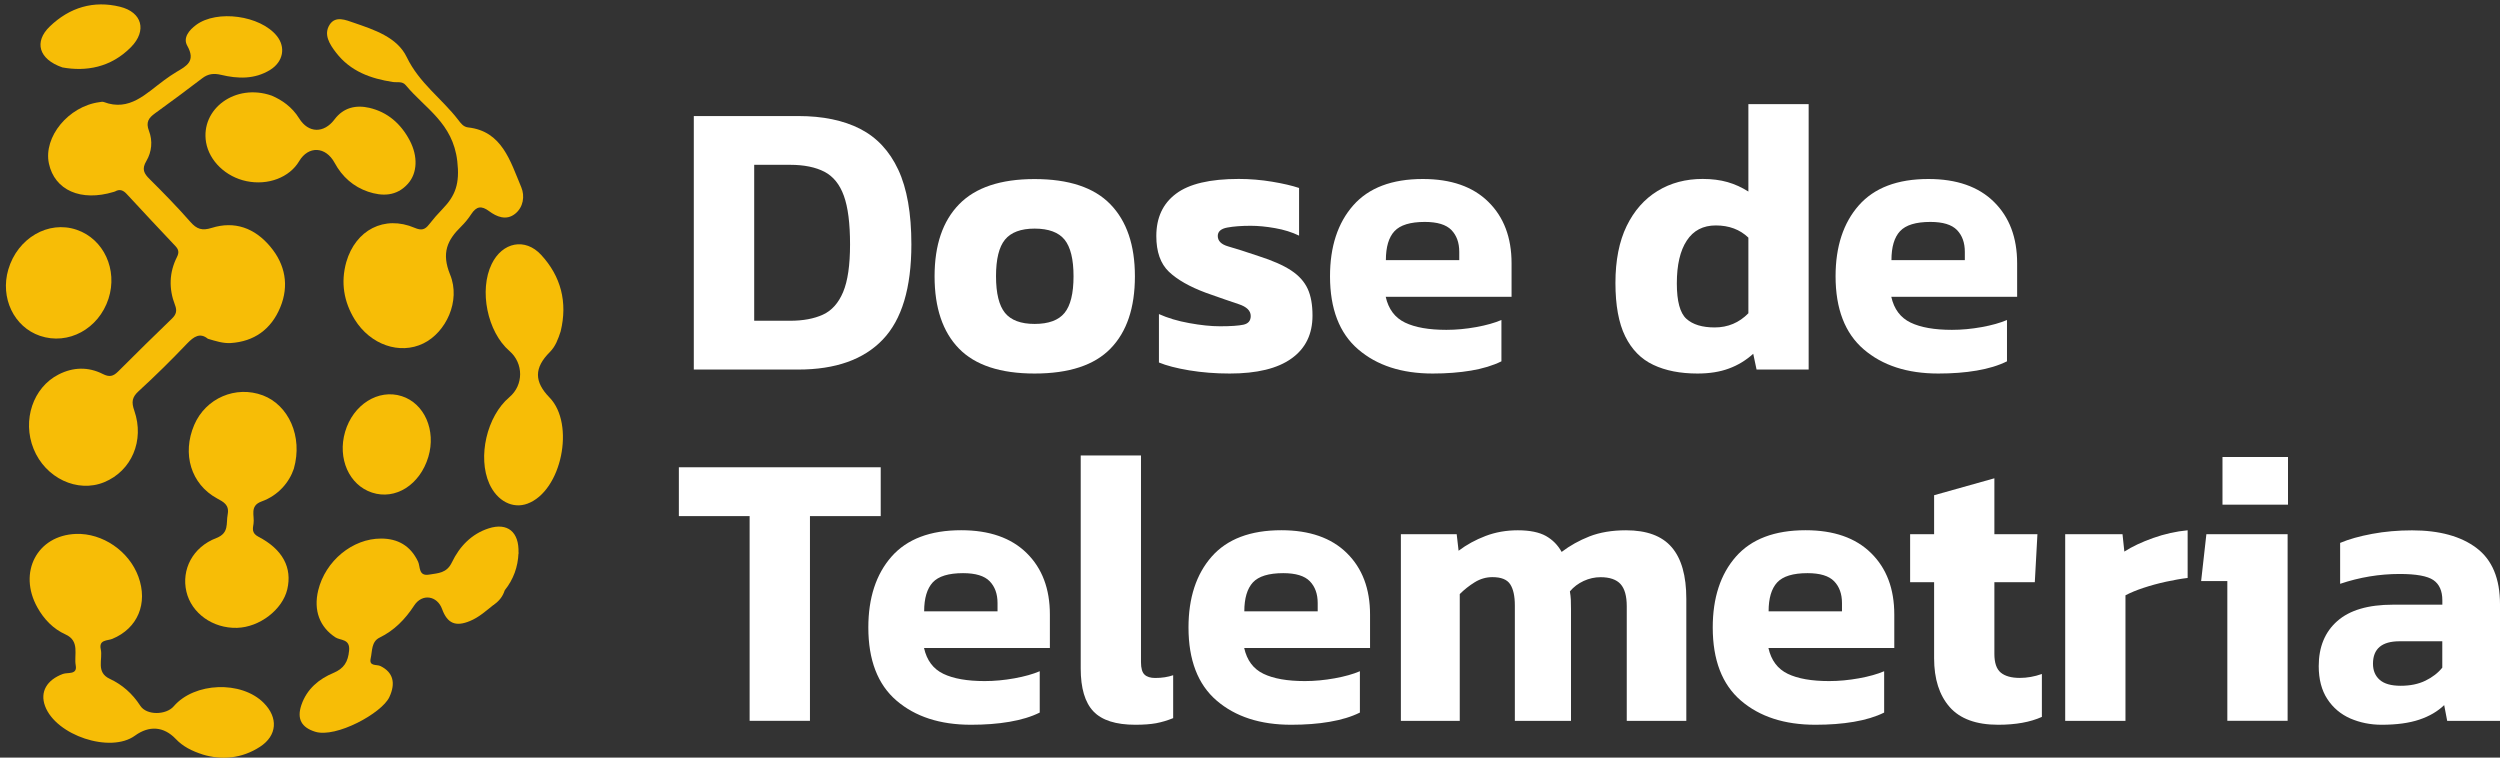 <svg width="165" height="50" viewBox="0 0 165 50" fill="none" xmlns="http://www.w3.org/2000/svg">
<rect x="0" y="0" width="165" height="50" fill="#333333" stroke="none"/>
<path d="M45.791 24.393V7.659H52.688C54.303 7.659 55.661 7.941 56.765 8.502C57.869 9.067 58.708 9.965 59.286 11.203C59.864 12.441 60.151 14.082 60.151 16.129C60.151 19.003 59.522 21.101 58.259 22.416C57.001 23.732 55.142 24.39 52.688 24.39H45.791V24.393ZM49.773 21.17H52.147C53.004 21.17 53.725 21.035 54.31 20.768C54.896 20.501 55.341 20.002 55.646 19.274C55.952 18.547 56.103 17.498 56.103 16.129C56.103 14.743 55.967 13.672 55.694 12.921C55.422 12.166 54.995 11.64 54.41 11.335C53.825 11.033 53.07 10.878 52.15 10.878H49.777V21.17H49.773Z" fill="white"/>
<path d="M68.284 24.653C66.028 24.653 64.361 24.103 63.29 23.004C62.219 21.905 61.682 20.315 61.682 18.237C61.682 16.175 62.219 14.592 63.301 13.482C64.379 12.375 66.039 11.818 68.28 11.818C70.536 11.818 72.207 12.371 73.285 13.482C74.363 14.592 74.904 16.175 74.904 18.237C74.904 20.315 74.367 21.905 73.296 23.004C72.229 24.103 70.558 24.653 68.284 24.653ZM68.284 21.379C69.207 21.379 69.866 21.136 70.26 20.652C70.654 20.168 70.853 19.363 70.853 18.233C70.853 17.108 70.654 16.303 70.26 15.815C69.866 15.332 69.204 15.088 68.284 15.088C67.379 15.088 66.727 15.332 66.33 15.815C65.932 16.299 65.737 17.108 65.737 18.233C65.737 19.36 65.936 20.164 66.33 20.652C66.727 21.136 67.379 21.379 68.284 21.379Z" fill="white"/>
<path d="M81.16 24.653C80.222 24.653 79.331 24.583 78.492 24.444C77.653 24.304 76.984 24.13 76.49 23.925V20.729C77.068 20.988 77.734 21.19 78.492 21.325C79.251 21.464 79.924 21.534 80.52 21.534C81.227 21.534 81.746 21.499 82.066 21.43C82.386 21.36 82.548 21.17 82.548 20.857C82.548 20.509 82.283 20.249 81.757 20.075C81.23 19.901 80.505 19.65 79.582 19.321C78.511 18.922 77.698 18.458 77.145 17.932C76.593 17.402 76.317 16.62 76.317 15.579C76.317 14.368 76.748 13.435 77.617 12.786C78.481 12.135 79.861 11.81 81.757 11.81C82.496 11.81 83.232 11.872 83.957 11.992C84.682 12.112 85.275 12.252 85.739 12.406V15.552C85.278 15.328 84.749 15.161 84.156 15.057C83.564 14.952 83.026 14.902 82.548 14.902C81.937 14.902 81.422 14.941 81.002 15.018C80.583 15.095 80.373 15.281 80.373 15.575C80.373 15.904 80.605 16.132 81.065 16.264C81.525 16.395 82.195 16.605 83.067 16.902C83.99 17.197 84.708 17.514 85.216 17.85C85.727 18.187 86.088 18.589 86.305 19.058C86.522 19.526 86.625 20.114 86.625 20.826C86.625 22.056 86.165 23 85.242 23.658C84.318 24.324 82.956 24.653 81.16 24.653Z" fill="white"/>
<path d="M94.556 24.653C92.513 24.653 90.872 24.119 89.636 23.055C88.399 21.991 87.781 20.381 87.781 18.233C87.781 16.276 88.292 14.716 89.312 13.556C90.335 12.395 91.866 11.814 93.908 11.814C95.77 11.814 97.213 12.317 98.232 13.323C99.255 14.329 99.763 15.68 99.763 17.378V19.588H91.457C91.638 20.4 92.064 20.969 92.731 21.29C93.397 21.611 94.309 21.77 95.461 21.77C96.105 21.77 96.76 21.708 97.426 21.588C98.093 21.468 98.648 21.31 99.094 21.12V23.848C98.534 24.126 97.864 24.328 97.091 24.459C96.33 24.587 95.48 24.653 94.556 24.653ZM91.468 17.169H96.311V16.624C96.311 16.016 96.138 15.537 95.792 15.181C95.447 14.825 94.861 14.647 94.037 14.647C93.08 14.647 92.414 14.852 92.035 15.258C91.656 15.664 91.468 16.303 91.468 17.169Z" fill="white"/>
<path d="M112.033 24.653C110.895 24.653 109.924 24.463 109.118 24.08C108.312 23.701 107.694 23.07 107.263 22.196C106.833 21.321 106.619 20.149 106.619 18.674C106.619 17.185 106.866 15.931 107.359 14.917C107.852 13.904 108.533 13.134 109.398 12.604C110.262 12.073 111.256 11.81 112.375 11.81C112.986 11.81 113.534 11.88 114.02 12.019C114.506 12.159 114.962 12.368 115.393 12.642V6.873H119.371V24.39H115.933L115.713 23.349C115.234 23.782 114.701 24.107 114.104 24.324C113.516 24.544 112.824 24.653 112.033 24.653ZM113.17 21.611C114.042 21.611 114.785 21.298 115.393 20.675V15.684C114.833 15.146 114.116 14.879 113.243 14.879C112.404 14.879 111.764 15.211 111.326 15.881C110.888 16.546 110.671 17.487 110.671 18.702C110.671 19.882 110.881 20.66 111.3 21.039C111.723 21.422 112.345 21.611 113.17 21.611Z" fill="white"/>
<path d="M127.923 24.653C125.881 24.653 124.239 24.119 123.003 23.055C121.766 21.991 121.148 20.381 121.148 18.233C121.148 16.276 121.66 14.716 122.679 13.556C123.702 12.395 125.233 11.814 127.275 11.814C129.138 11.814 130.58 12.317 131.6 13.323C132.623 14.329 133.131 15.68 133.131 17.378V19.588H124.825C125.005 20.4 125.432 20.969 126.098 21.29C126.764 21.611 127.677 21.77 128.828 21.77C129.473 21.77 130.128 21.708 130.794 21.588C131.46 21.468 132.015 21.31 132.461 21.12V23.848C131.901 24.126 131.232 24.328 130.459 24.459C129.686 24.591 128.847 24.653 127.923 24.653ZM124.836 17.169H129.679V16.624C129.679 16.016 129.506 15.537 129.16 15.181C128.814 14.825 128.229 14.647 127.404 14.647C126.447 14.647 125.781 14.852 125.402 15.258C125.023 15.664 124.836 16.303 124.836 17.169Z" fill="white"/>
<path d="M49.475 47.574V34.063H44.805V30.84H58.127V34.063H53.457V47.574H49.475Z" fill="white"/>
<path d="M64.085 47.834C62.042 47.834 60.401 47.3 59.165 46.236C57.928 45.172 57.31 43.562 57.31 41.414C57.31 39.457 57.821 37.897 58.841 36.736C59.864 35.576 61.395 34.995 63.437 34.995C65.299 34.995 66.742 35.498 67.761 36.504C68.784 37.51 69.292 38.861 69.292 40.559V42.769H60.986C61.166 43.581 61.593 44.15 62.26 44.471C62.926 44.792 63.838 44.951 64.99 44.951C65.634 44.951 66.289 44.889 66.955 44.769C67.621 44.649 68.177 44.491 68.622 44.301V47.029C68.063 47.307 67.393 47.509 66.62 47.64C65.848 47.772 65.005 47.834 64.085 47.834ZM60.994 40.35H65.837V39.805C65.837 39.197 65.664 38.718 65.318 38.362C64.972 38.006 64.387 37.828 63.562 37.828C62.605 37.828 61.939 38.033 61.56 38.439C61.185 38.849 60.994 39.484 60.994 40.35Z" fill="white"/>
<path d="M74.934 47.834C73.649 47.834 72.726 47.54 72.166 46.952C71.607 46.363 71.327 45.419 71.327 44.119V30.062H75.305V43.705C75.305 44.104 75.383 44.378 75.541 44.526C75.695 44.672 75.931 44.746 76.244 44.746C76.689 44.746 77.083 44.684 77.429 44.564V47.397C77.05 47.551 76.674 47.663 76.303 47.733C75.935 47.799 75.478 47.834 74.934 47.834Z" fill="white"/>
<path d="M85.216 47.834C83.173 47.834 81.532 47.3 80.296 46.236C79.059 45.172 78.441 43.562 78.441 41.414C78.441 39.457 78.952 37.897 79.972 36.736C80.995 35.576 82.526 34.995 84.568 34.995C86.43 34.995 87.873 35.498 88.892 36.504C89.915 37.51 90.423 38.861 90.423 40.559V42.769H82.117C82.298 43.581 82.721 44.15 83.391 44.471C84.057 44.792 84.969 44.951 86.121 44.951C86.765 44.951 87.42 44.889 88.086 44.769C88.752 44.649 89.312 44.491 89.753 44.301V47.029C89.194 47.307 88.524 47.509 87.751 47.64C86.986 47.772 86.14 47.834 85.216 47.834ZM82.125 40.35H86.968V39.805C86.968 39.197 86.795 38.718 86.449 38.362C86.103 38.006 85.518 37.828 84.693 37.828C83.737 37.828 83.07 38.033 82.691 38.439C82.316 38.849 82.125 39.484 82.125 40.35Z" fill="white"/>
<path d="M92.458 47.574V35.258H96.142L96.267 36.349C96.793 35.951 97.386 35.626 98.048 35.374C98.707 35.123 99.417 34.999 100.175 34.999C100.967 34.999 101.585 35.127 102.03 35.374C102.475 35.626 102.821 35.978 103.068 36.427C103.613 36.013 104.227 35.669 104.908 35.401C105.592 35.135 106.395 34.999 107.318 34.999C108.687 34.999 109.692 35.371 110.332 36.117C110.976 36.864 111.297 37.998 111.297 39.522V47.578H107.366V40.018C107.366 39.34 107.23 38.853 106.958 38.551C106.685 38.249 106.244 38.095 105.637 38.095C105.258 38.095 104.886 38.176 104.525 38.342C104.165 38.509 103.859 38.737 103.613 39.031C103.646 39.221 103.664 39.402 103.675 39.577C103.682 39.751 103.686 39.96 103.686 40.2V47.578H99.98V39.964C99.98 39.34 99.877 38.872 99.671 38.559C99.465 38.245 99.075 38.091 98.497 38.091C98.085 38.091 97.699 38.203 97.334 38.427C96.97 38.652 96.642 38.911 96.344 39.209V47.578H92.458V47.574Z" fill="white"/>
<path d="M119.816 47.834C117.774 47.834 116.132 47.3 114.896 46.236C113.659 45.172 113.041 43.562 113.041 41.414C113.041 39.457 113.552 37.897 114.572 36.736C115.595 35.576 117.126 34.995 119.168 34.995C121.03 34.995 122.473 35.498 123.492 36.504C124.515 37.51 125.023 38.861 125.023 40.559V42.769H116.717C116.898 43.581 117.325 44.15 117.991 44.471C118.657 44.792 119.569 44.951 120.721 44.951C121.365 44.951 122.02 44.889 122.686 44.769C123.353 44.649 123.912 44.491 124.354 44.301V47.029C123.794 47.307 123.124 47.509 122.352 47.64C121.579 47.772 120.74 47.834 119.816 47.834ZM116.728 40.35H121.571V39.805C121.571 39.197 121.398 38.718 121.052 38.362C120.707 38.006 120.121 37.828 119.297 37.828C118.34 37.828 117.674 38.033 117.295 38.439C116.916 38.849 116.728 39.484 116.728 40.35Z" fill="white"/>
<path d="M131.879 47.834C130.429 47.834 129.362 47.443 128.678 46.665C127.993 45.883 127.651 44.812 127.651 43.442V38.427H126.068V35.258H127.651V32.685L131.629 31.567V35.258H134.47L134.297 38.427H131.629V43.156C131.629 43.744 131.769 44.158 132.049 44.39C132.328 44.622 132.748 44.742 133.307 44.742C133.786 44.742 134.271 44.657 134.764 44.483V47.315C133.995 47.663 133.031 47.834 131.879 47.834Z" fill="white"/>
<path d="M136.303 47.574V35.258H140.086L140.207 36.404C140.719 36.075 141.352 35.777 142.11 35.506C142.868 35.239 143.626 35.069 144.384 34.999V38.145C143.954 38.195 143.483 38.28 142.964 38.392C142.445 38.505 141.952 38.64 141.481 38.795C141.01 38.95 140.612 39.116 140.281 39.29V47.578H136.303V47.574Z" fill="white"/>
<path d="M147.004 47.575V38.35H145.275L145.621 35.258H150.983V47.575H147.004ZM146.684 33.308V30.163H151.008V33.308H146.684Z" fill="white"/>
<path d="M157.187 47.834C156.448 47.834 155.759 47.694 155.123 47.42C154.49 47.141 153.982 46.715 153.603 46.135C153.224 45.555 153.036 44.831 153.036 43.964C153.036 42.699 153.445 41.709 154.262 40.989C155.079 40.269 156.3 39.909 157.931 39.909H161.195V39.623C161.195 39 160.996 38.555 160.602 38.284C160.209 38.017 159.465 37.882 158.38 37.882C157.044 37.882 155.734 38.099 154.449 38.532V35.831C155.027 35.587 155.73 35.39 156.562 35.235C157.393 35.08 158.273 35.003 159.193 35.003C161.003 35.003 162.428 35.394 163.454 36.172C164.485 36.949 165 38.191 165 39.886V47.578H161.515L161.316 46.537C160.886 46.952 160.341 47.273 159.671 47.497C159.005 47.721 158.177 47.834 157.187 47.834ZM158.449 45.261C159.075 45.261 159.62 45.148 160.08 44.924C160.54 44.7 160.911 44.413 161.191 44.065V42.324H158.372C157.202 42.324 156.617 42.819 156.617 43.806C156.617 44.255 156.764 44.611 157.062 44.87C157.36 45.133 157.82 45.261 158.449 45.261Z" fill="white"/>
<path d="M13.719 22.358C13.208 21.944 12.807 22.2 12.358 22.664C11.323 23.747 10.26 24.804 9.156 25.81C8.707 26.22 8.666 26.537 8.865 27.106C9.55 29.079 8.681 31.08 6.882 31.823C5.112 32.554 2.992 31.552 2.215 29.621C1.457 27.733 2.179 25.574 3.868 24.715C4.832 24.223 5.829 24.2 6.786 24.684C7.22 24.904 7.474 24.842 7.798 24.517C8.972 23.337 10.161 22.176 11.357 21.019C11.629 20.752 11.699 20.509 11.548 20.126C11.136 19.058 11.162 17.986 11.681 16.96C11.835 16.655 11.784 16.461 11.577 16.241C10.503 15.099 9.428 13.962 8.368 12.809C8.133 12.553 7.901 12.46 7.596 12.635C7.566 12.65 7.533 12.658 7.504 12.666C5.34 13.323 3.603 12.557 3.227 10.789C2.859 9.036 4.519 7.016 6.561 6.742C6.657 6.73 6.768 6.699 6.852 6.734C8.549 7.376 9.634 6.173 10.83 5.298C11.095 5.105 11.368 4.912 11.651 4.745C12.306 4.358 12.939 4.045 12.358 3.016C12.063 2.493 12.483 1.986 12.943 1.646C14.315 0.628 17.171 1.015 18.268 2.369C18.875 3.12 18.695 4.08 17.823 4.617C16.803 5.244 15.692 5.202 14.602 4.942C14.109 4.826 13.738 4.865 13.34 5.171C12.317 5.956 11.279 6.718 10.234 7.477C9.822 7.775 9.605 8.053 9.833 8.642C10.087 9.292 10.017 10.023 9.664 10.619C9.34 11.16 9.498 11.451 9.881 11.826C10.801 12.739 11.71 13.672 12.567 14.647C12.991 15.13 13.344 15.239 13.973 15.041C15.478 14.569 16.807 15.041 17.841 16.279C18.831 17.46 19.092 18.853 18.496 20.288C17.892 21.747 16.763 22.544 15.221 22.641C14.713 22.668 14.253 22.517 13.719 22.358Z" fill="#F7BD06"/>
<path d="M19.394 30.933C19.096 31.823 18.378 32.697 17.259 33.099C16.453 33.39 16.814 34.047 16.733 34.558C16.682 34.887 16.601 35.189 17.057 35.425C18.665 36.261 19.295 37.475 18.96 38.896C18.643 40.238 17.134 41.395 15.648 41.438C14.047 41.484 12.634 40.474 12.302 39.047C11.967 37.603 12.704 36.114 14.279 35.51C15.14 35.177 14.912 34.55 15.026 33.958C15.151 33.308 14.742 33.126 14.315 32.89C12.608 31.954 12.001 29.961 12.818 28.046C13.576 26.274 15.563 25.423 17.355 26.096C19.037 26.738 20.001 28.797 19.394 30.933Z" fill="#F7BD06"/>
<path d="M22.853 17.301C23.468 15.169 25.374 14.186 27.369 15.037C27.814 15.227 28.046 15.165 28.318 14.813C28.598 14.453 28.896 14.113 29.212 13.788C30.066 12.905 30.353 12.108 30.18 10.63C29.886 8.111 28.057 7.163 26.78 5.623C26.544 5.341 26.213 5.457 25.919 5.411C24.473 5.186 23.133 4.718 22.172 3.464C21.753 2.919 21.341 2.273 21.76 1.623C22.147 1.027 22.817 1.317 23.365 1.506C24.704 1.967 26.213 2.458 26.843 3.766C27.678 5.5 29.161 6.502 30.25 7.922C30.419 8.142 30.585 8.374 30.891 8.409C33.143 8.657 33.676 10.634 34.405 12.36C34.648 12.94 34.545 13.683 33.986 14.12C33.408 14.569 32.782 14.31 32.278 13.935C31.766 13.556 31.443 13.617 31.104 14.132C30.913 14.426 30.688 14.701 30.442 14.944C29.525 15.842 29.12 16.686 29.709 18.129C30.419 19.866 29.43 21.944 27.939 22.668C26.383 23.426 24.443 22.757 23.409 21.085C22.695 19.917 22.478 18.655 22.853 17.301Z" fill="#F7BD06"/>
<path d="M13.41 49.807C12.637 49.559 12.071 49.265 11.603 48.774C10.812 47.942 9.848 47.868 8.902 48.557C7.287 49.73 3.695 48.542 2.973 46.599C2.628 45.663 3.088 44.874 4.155 44.479C4.471 44.363 5.115 44.552 4.998 43.914C4.872 43.218 5.292 42.308 4.32 41.871C3.522 41.511 2.907 40.884 2.462 40.083C1.178 37.77 2.455 35.332 5.009 35.239C6.764 35.173 8.519 36.373 9.134 38.06C9.782 39.832 9.082 41.476 7.412 42.165C7.091 42.297 6.51 42.208 6.65 42.85C6.797 43.512 6.311 44.367 7.246 44.804C8.067 45.187 8.736 45.771 9.259 46.58C9.679 47.23 10.97 47.195 11.467 46.615C12.829 45.028 15.927 44.908 17.403 46.39C18.375 47.365 18.297 48.549 17.16 49.288C15.946 50.078 14.621 50.167 13.41 49.807Z" fill="#F7BD06"/>
<path d="M32.58 39.917C32.083 40.312 31.616 40.741 31.012 40.989C30.088 41.372 29.529 41.163 29.179 40.2C28.859 39.317 27.869 39.147 27.336 39.963C26.732 40.888 26.014 41.612 25.05 42.084C24.502 42.351 24.576 42.97 24.465 43.453C24.34 43.999 24.866 43.837 25.113 43.96C25.956 44.378 26.125 45.09 25.698 46.007C25.205 47.071 22.169 48.724 20.8 48.294C19.909 48.015 19.574 47.458 19.894 46.522C20.259 45.458 21.065 44.808 21.999 44.417C22.702 44.123 22.971 43.686 23.041 42.935C23.114 42.15 22.467 42.281 22.136 42.065C21.109 41.391 20.678 40.3 21.002 38.961C21.473 37.027 23.262 35.537 25.161 35.545C26.235 35.549 27.082 35.997 27.59 37.062C27.751 37.398 27.604 38.044 28.322 37.924C28.918 37.824 29.481 37.839 29.827 37.112C30.335 36.052 31.133 35.235 32.245 34.875C33.496 34.469 34.273 35.108 34.221 36.493C34.188 37.414 33.886 38.245 33.312 38.961C32.591 38.996 32.834 38.462 32.845 38.075C32.852 37.669 33.238 37.263 32.837 36.864C31.822 36.775 30.706 37.878 30.799 38.876C30.839 39.302 31.034 39.48 31.442 39.371C31.814 39.275 32.134 38.965 32.558 39.07C32.959 39.34 32.845 39.627 32.58 39.917Z" fill="#F7BD06"/>
<path d="M17.933 6.312C18.599 6.595 19.276 7.055 19.744 7.813C20.354 8.8 21.378 8.812 22.077 7.883C22.666 7.098 23.486 6.912 24.377 7.117C25.573 7.396 26.452 8.154 27.041 9.268C27.593 10.317 27.553 11.431 26.916 12.135C26.173 12.96 25.227 12.967 24.288 12.65C23.335 12.325 22.588 11.679 22.084 10.746C21.495 9.659 20.354 9.609 19.744 10.638C19.107 11.714 17.69 12.252 16.27 11.957C14.904 11.675 13.815 10.626 13.601 9.396C13.226 7.187 15.541 5.472 17.933 6.312Z" fill="#F7BD06"/>
<path d="M37.003 21.871C36.837 22.374 36.668 22.857 36.289 23.236C35.248 24.277 35.248 25.187 36.267 26.235C37.978 27.992 37.062 32.414 34.81 33.242C33.835 33.602 32.808 33.065 32.296 31.927C31.509 30.166 32.131 27.47 33.617 26.216C34.563 25.419 34.567 23.979 33.621 23.163C32.164 21.902 31.604 19.154 32.455 17.417C33.154 15.985 34.659 15.672 35.719 16.825C37.014 18.23 37.474 19.936 37.003 21.871Z" fill="#F7BD06"/>
<path d="M28.27 30.155C27.718 31.997 26.103 33.022 24.553 32.511C23.041 32.016 22.264 30.259 22.776 28.503C23.302 26.7 24.969 25.651 26.515 26.146C28.016 26.626 28.793 28.406 28.27 30.155Z" fill="#F7BD06"/>
<path d="M2.639 22.165C0.92 21.58 -7.83503e-05 19.657 0.548 17.788C1.155 15.714 3.194 14.527 5.06 15.165C6.849 15.773 7.783 17.8 7.161 19.715C6.514 21.708 4.504 22.799 2.639 22.165Z" fill="#F7BD06"/>
<path d="M4.122 4.451C2.539 3.909 2.241 2.752 3.283 1.75C4.596 0.485 6.179 0.017 7.923 0.446C9.38 0.806 9.712 2.021 8.648 3.108C7.312 4.466 5.667 4.73 4.122 4.451Z" fill="#F7BD06"/>
<path d="M32.58 39.917C32.631 39.627 32.8 39.302 32.377 39.147C32.381 38.226 32.845 37.402 32.874 36.489C33.592 36.62 33.36 37.108 33.294 37.592C33.235 38.037 32.653 38.516 33.312 38.958C33.183 39.375 32.929 39.685 32.58 39.917Z" fill="#F7BD06"/>
<path d="M30.445 40.068L32.58 39.917L34.217 36.489L32.727 35.711L29.805 38.017L30.405 39.43L30.445 40.068Z" fill="#F7BD06"/>
</svg>
